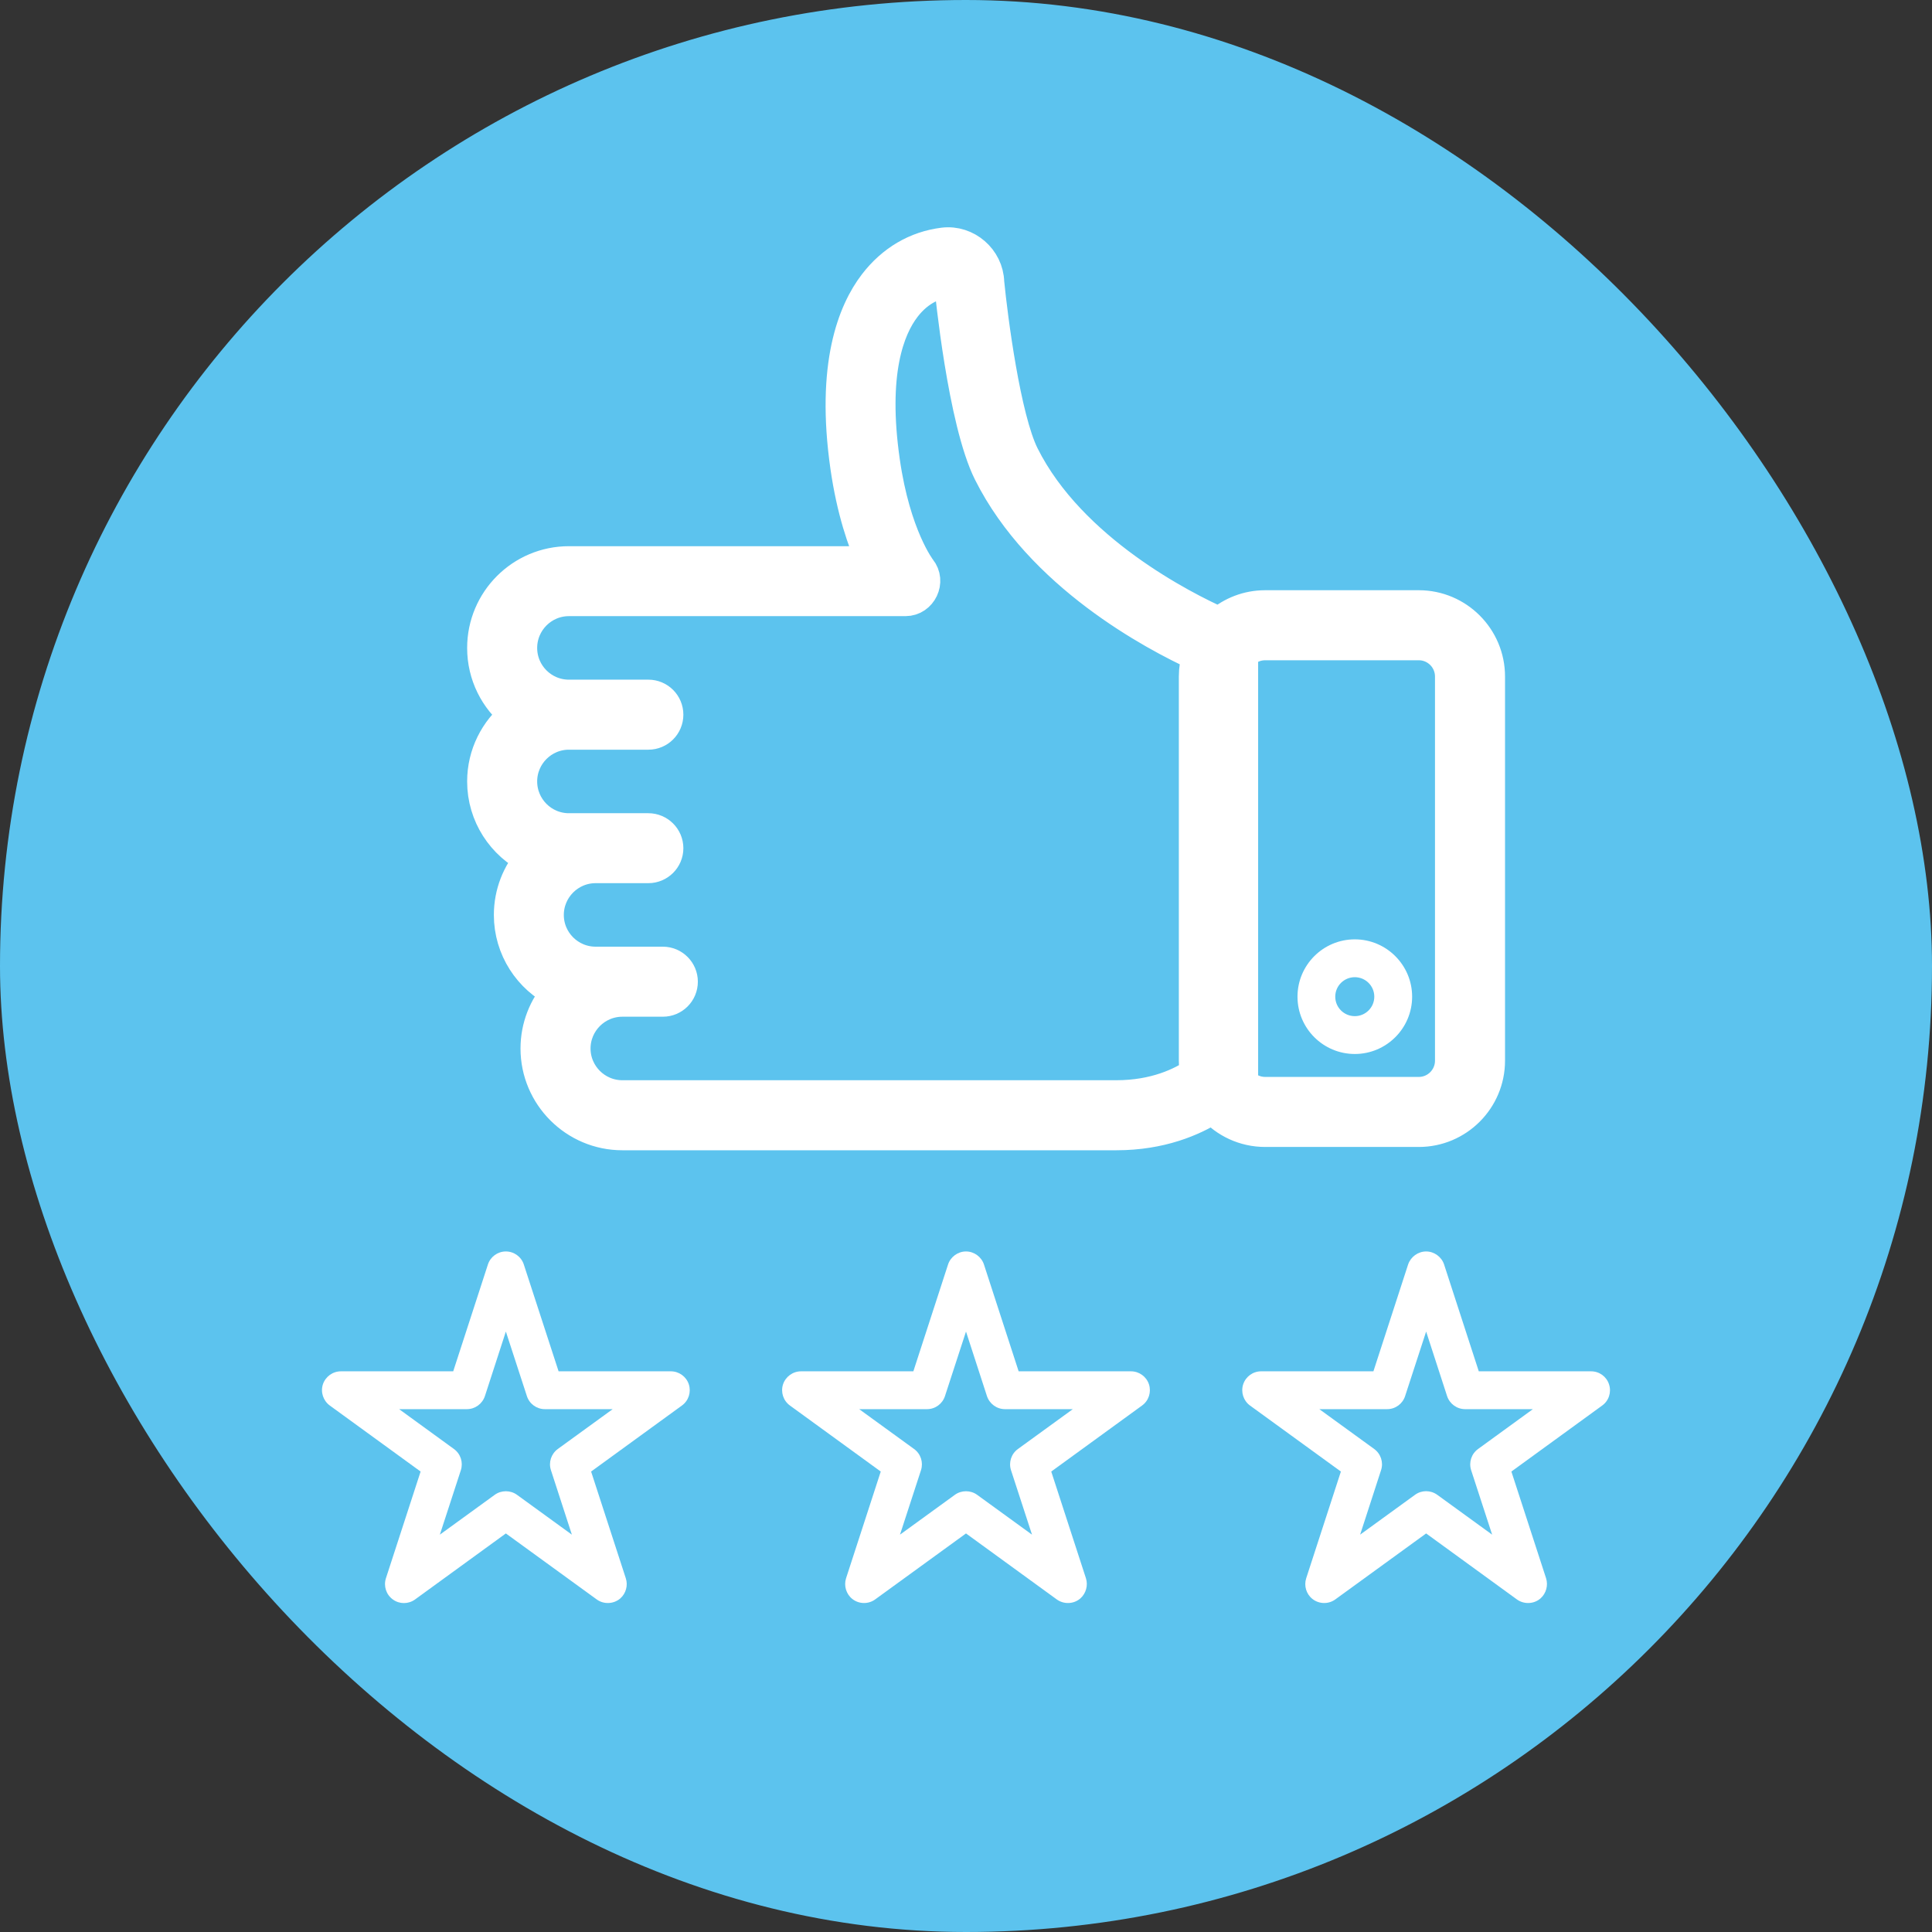 <?xml version="1.0" encoding="UTF-8"?>
<svg width="24px" height="24px" viewBox="0 0 24 24" version="1.1" xmlns="http://www.w3.org/2000/svg">
    <rect x="0" y="0" width="24" height="24" fill="#333333" stroke="none"/>
    <!-- Generator: Sketch 59.1 (86144) - https://sketch.com -->
    <title>Group 3</title>
    <desc>Created with Sketch.</desc>
    <g id="Notifications" stroke="none" stroke-width="1" fill="none" fill-rule="evenodd">
        <g id="Group-3" fill-rule="nonzero">
            <g id="Rectangle-2-Copy" fill="#5CC3EE">
                <rect id="Rectangle" x="0" y="0" width="24" height="24" rx="12"></rect>
            </g>
            <g id="review" transform="translate(4, 3)" fill="#FFFFFF">
                <path d="M12.83,8.669 C12.437,8.669 12.118,8.988 12.118,9.381 C12.118,9.774 12.437,10.093 12.83,10.093 C13.222,10.093 13.542,9.774 13.542,9.381 C13.542,8.988 13.222,8.669 12.83,8.669 Z M12.83,9.623 C12.696,9.623 12.587,9.515 12.587,9.381 C12.587,9.247 12.696,9.139 12.83,9.139 C12.963,9.139 13.072,9.247 13.072,9.381 C13.072,9.515 12.963,9.623 12.83,9.623 Z"
                      id="Shape"></path>
                <path d="M10.273,14.197 C10.241,14.1 10.151,14.035 10.049,14.035 L8.654,14.035 L8.223,12.708 C8.192,12.613 8.101,12.546 8,12.546 C7.899,12.546 7.808,12.613 7.777,12.708 L7.346,14.035 L5.951,14.035 C5.849,14.035 5.759,14.101 5.727,14.197 C5.696,14.294 5.73,14.4 5.813,14.46 L6.941,15.28 L6.51,16.606 C6.48,16.699 6.512,16.803 6.588,16.863 C6.67,16.928 6.787,16.93 6.871,16.869 L8,16.049 L9.128,16.869 C9.217,16.933 9.341,16.927 9.422,16.855 C9.491,16.793 9.518,16.694 9.49,16.606 L9.059,15.28 L10.187,14.46 C10.27,14.4 10.304,14.294 10.273,14.197 Z M8.645,15 C8.562,15.06 8.528,15.166 8.559,15.263 L8.82,16.064 L8.138,15.569 C8.057,15.51 7.943,15.51 7.862,15.569 L7.18,16.064 L7.441,15.263 C7.472,15.166 7.438,15.06 7.355,15 L6.673,14.505 L7.516,14.505 C7.618,14.505 7.708,14.439 7.739,14.342 L8,13.541 L8.26,14.342 C8.292,14.439 8.382,14.505 8.484,14.505 L9.327,14.505 L8.645,15 Z"
                      id="Shape"></path>
                <path d="M15.988,14.197 C15.957,14.1 15.867,14.035 15.765,14.035 L14.37,14.035 L13.939,12.708 C13.908,12.613 13.816,12.546 13.716,12.546 C13.615,12.546 13.524,12.613 13.492,12.708 L13.061,14.035 L11.666,14.035 C11.565,14.035 11.475,14.1 11.443,14.197 C11.412,14.294 11.446,14.4 11.528,14.46 L12.657,15.28 L12.226,16.606 C12.196,16.699 12.227,16.803 12.304,16.863 C12.386,16.928 12.503,16.93 12.587,16.869 L13.716,16.049 L14.844,16.869 C14.933,16.933 15.057,16.927 15.138,16.855 C15.207,16.793 15.234,16.694 15.206,16.606 L14.775,15.28 L15.903,14.46 C15.986,14.4 16.02,14.294 15.988,14.197 Z M14.361,15 C14.278,15.06 14.244,15.166 14.275,15.263 L14.536,16.064 L13.854,15.569 C13.771,15.509 13.66,15.509 13.578,15.569 L12.896,16.064 L13.156,15.263 C13.188,15.166 13.153,15.06 13.071,15 L12.389,14.505 L13.232,14.505 C13.334,14.505 13.424,14.439 13.455,14.342 L13.716,13.541 L13.976,14.342 C14.008,14.439 14.098,14.505 14.2,14.505 L15.042,14.505 L14.361,15 Z"
                      id="Shape"></path>
                <path d="M4.557,14.197 C4.525,14.1 4.435,14.035 4.333,14.035 L2.939,14.035 L2.507,12.708 C2.476,12.612 2.386,12.546 2.284,12.546 C2.182,12.546 2.092,12.612 2.061,12.708 L1.63,14.035 L0.235,14.035 C0.133,14.035 0.043,14.101 0.011,14.197 C-0.02,14.294 0.015,14.4 0.097,14.46 L1.225,15.28 L0.794,16.606 C0.763,16.703 0.797,16.809 0.88,16.869 C0.962,16.929 1.073,16.929 1.156,16.869 L2.284,16.049 L3.413,16.869 C3.501,16.933 3.625,16.927 3.707,16.855 C3.776,16.793 3.803,16.694 3.774,16.606 L3.343,15.28 L4.471,14.46 C4.554,14.4 4.588,14.294 4.557,14.197 Z M2.929,15 C2.847,15.06 2.812,15.166 2.844,15.263 L3.104,16.064 L2.422,15.569 C2.341,15.51 2.227,15.51 2.146,15.569 L1.464,16.064 L1.725,15.263 C1.756,15.166 1.722,15.06 1.639,15 L0.958,14.505 L1.8,14.505 C1.902,14.505 1.992,14.439 2.024,14.342 L2.284,13.541 L2.545,14.342 C2.576,14.439 2.666,14.505 2.768,14.505 L3.611,14.505 L2.929,15 Z"
                      id="Shape"></path>
                <path d="M14.099,5.878 C14.342,5.683 14.497,5.384 14.497,5.049 C14.497,4.462 14.02,3.985 13.433,3.985 L9.655,3.985 C9.773,3.729 9.908,3.339 9.986,2.797 C10.166,1.537 9.894,0.868 9.634,0.529 C9.414,0.242 9.119,0.069 8.78,0.027 C8.494,-0.008 8.233,0.219 8.225,0.507 C8.181,0.958 8.02,2.197 7.79,2.658 C7.198,3.842 5.787,4.548 5.351,4.743 C5.199,4.612 5.001,4.532 4.784,4.532 L2.875,4.532 C2.395,4.532 2.004,4.923 2.004,5.404 L2.004,10.176 C2.004,10.657 2.395,11.048 2.875,11.048 L4.784,11.048 C5.041,11.048 5.273,10.936 5.432,10.758 C5.68,10.915 6.08,11.089 6.632,11.089 L12.769,11.089 C13.356,11.089 13.834,10.611 13.834,10.025 C13.834,9.756 13.733,9.51 13.568,9.322 C13.921,9.149 14.165,8.785 14.165,8.366 C14.165,8.097 14.065,7.851 13.9,7.663 C14.253,7.49 14.497,7.127 14.497,6.707 C14.497,6.373 14.341,6.073 14.099,5.878 Z M4.784,10.578 L2.875,10.578 C2.654,10.578 2.474,10.398 2.474,10.176 L2.474,5.404 C2.474,5.182 2.654,5.002 2.875,5.002 L4.784,5.002 C4.896,5.002 4.998,5.048 5.071,5.123 L5.071,10.36 C5.071,10.388 5.076,10.415 5.085,10.441 C5.012,10.525 4.904,10.578 4.784,10.578 Z M12.446,6.113 L13.433,6.113 C13.761,6.113 14.027,6.38 14.027,6.707 C14.027,7.035 13.761,7.302 13.433,7.302 L12.446,7.302 C12.317,7.302 12.211,7.407 12.211,7.537 C12.211,7.666 12.317,7.771 12.446,7.771 L13.101,7.771 C13.429,7.771 13.696,8.038 13.696,8.366 C13.696,8.694 13.429,8.96 13.101,8.96 L12.266,8.96 C12.136,8.96 12.031,9.066 12.031,9.195 C12.031,9.325 12.136,9.43 12.266,9.43 L12.769,9.43 C13.097,9.43 13.364,9.697 13.364,10.025 C13.364,10.352 13.097,10.619 12.769,10.619 L6.633,10.619 C6.148,10.619 5.819,10.457 5.641,10.335 C5.65,10.283 5.656,10.23 5.656,10.176 L5.656,5.404 C5.656,5.312 5.641,5.223 5.615,5.14 C6.165,4.888 7.574,4.141 8.21,2.868 C8.528,2.232 8.687,0.611 8.694,0.542 C8.694,0.535 8.695,0.527 8.695,0.52 C8.695,0.512 8.698,0.505 8.704,0.5 C8.712,0.492 8.72,0.493 8.723,0.493 C8.87,0.511 9.083,0.582 9.261,0.815 C9.466,1.082 9.678,1.632 9.521,2.73 C9.388,3.661 9.073,4.068 9.071,4.071 C8.948,4.221 9.059,4.454 9.252,4.454 L13.433,4.454 C13.761,4.454 14.027,4.721 14.027,5.049 C14.027,5.377 13.761,5.643 13.433,5.643 L12.446,5.643 C12.316,5.643 12.211,5.748 12.211,5.878 C12.211,6.008 12.316,6.113 12.446,6.113 Z"
                      id="Shape" stroke="#FFFFFF" stroke-width="0.4"
                      transform="translate(8.25, 5.556) scale(-1, 1) translate(-8.25, -5.556) "></path>
            </g>
        </g>
    </g>
</svg>
